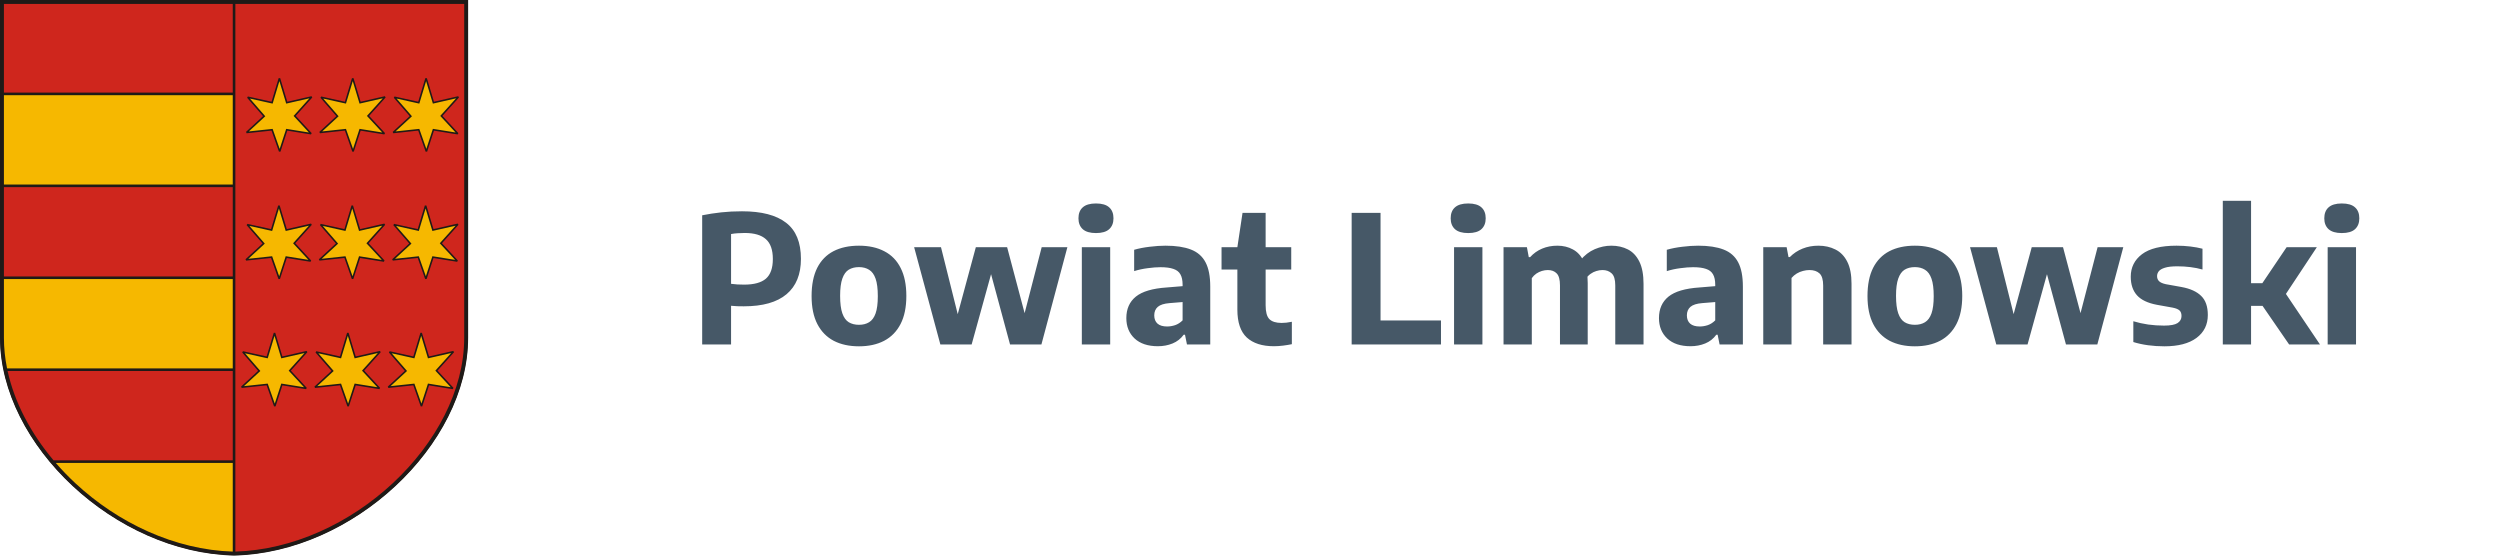 <svg xmlns="http://www.w3.org/2000/svg" width="225" height="50" viewBox="0 0 225 50" fill="none"><path d="M63.196 31V19.376C63.75 19.264 64.321 19.176 64.908 19.112C65.5 19.048 66.124 19.016 66.78 19.016C68.54 19.016 69.862 19.36 70.748 20.048C71.638 20.731 72.084 21.813 72.084 23.296C72.084 24.693 71.652 25.755 70.788 26.48C69.929 27.205 68.646 27.568 66.94 27.568C66.737 27.568 66.545 27.565 66.364 27.56C66.182 27.549 65.993 27.536 65.796 27.52V31H63.196ZM66.972 25.616C67.862 25.616 68.516 25.437 68.932 25.08C69.348 24.717 69.556 24.128 69.556 23.312C69.556 22.491 69.348 21.896 68.932 21.528C68.521 21.155 67.884 20.968 67.02 20.968C66.78 20.968 66.564 20.976 66.372 20.992C66.18 21.003 65.988 21.027 65.796 21.064V25.544C65.993 25.565 66.182 25.584 66.364 25.6C66.545 25.611 66.748 25.616 66.972 25.616ZM77.307 31.168C76.432 31.168 75.675 31.003 75.035 30.672C74.4 30.336 73.91 29.835 73.563 29.168C73.216 28.496 73.043 27.656 73.043 26.648C73.043 25.629 73.211 24.784 73.547 24.112C73.888 23.44 74.376 22.939 75.011 22.608C75.651 22.277 76.416 22.112 77.307 22.112C78.198 22.112 78.96 22.28 79.595 22.616C80.235 22.947 80.723 23.448 81.059 24.12C81.4 24.787 81.571 25.624 81.571 26.632C81.571 27.645 81.398 28.488 81.051 29.16C80.704 29.832 80.211 30.336 79.571 30.672C78.936 31.003 78.182 31.168 77.307 31.168ZM77.307 29.232C77.664 29.232 77.968 29.155 78.219 29C78.475 28.845 78.67 28.581 78.803 28.208C78.936 27.829 79.003 27.312 79.003 26.656C79.003 25.984 78.936 25.459 78.803 25.08C78.67 24.701 78.475 24.435 78.219 24.28C77.968 24.12 77.664 24.04 77.307 24.04C76.95 24.04 76.643 24.117 76.387 24.272C76.136 24.427 75.944 24.693 75.811 25.072C75.678 25.445 75.611 25.963 75.611 26.624C75.611 27.296 75.678 27.821 75.811 28.2C75.944 28.579 76.136 28.845 76.387 29C76.643 29.155 76.95 29.232 77.307 29.232ZM84.632 31L82.272 22.248H84.689L86.257 28.52H86.129L87.825 22.248H90.641L92.305 28.52H92.129L93.752 22.248H96.064L93.728 31H90.904L89.121 24.4H89.272L87.448 31H84.632ZM97.365 31V22.248H99.917V31H97.365ZM98.637 20.976C98.103 20.976 97.706 20.859 97.445 20.624C97.189 20.389 97.061 20.064 97.061 19.648C97.061 19.221 97.189 18.893 97.445 18.664C97.706 18.429 98.103 18.312 98.637 18.312C99.175 18.312 99.573 18.429 99.829 18.664C100.085 18.893 100.213 19.221 100.213 19.648C100.213 20.064 100.085 20.389 99.829 20.624C99.573 20.859 99.175 20.976 98.637 20.976ZM104.21 31.16C103.314 31.16 102.615 30.928 102.114 30.464C101.618 29.995 101.37 29.384 101.37 28.632C101.37 27.805 101.655 27.16 102.226 26.696C102.802 26.232 103.73 25.957 105.01 25.872L106.85 25.72L107.122 27.128L105.266 27.28C104.775 27.317 104.421 27.429 104.202 27.616C103.989 27.803 103.882 28.059 103.882 28.384C103.882 28.704 103.981 28.952 104.178 29.128C104.375 29.299 104.663 29.384 105.042 29.384C105.277 29.384 105.517 29.344 105.762 29.264C106.007 29.179 106.231 29.035 106.434 28.832V25.632C106.434 25.232 106.367 24.917 106.234 24.688C106.106 24.459 105.895 24.296 105.602 24.2C105.314 24.099 104.927 24.048 104.442 24.048C104.106 24.048 103.725 24.077 103.298 24.136C102.871 24.189 102.463 24.277 102.074 24.4V22.48C102.501 22.357 102.967 22.267 103.474 22.208C103.986 22.144 104.461 22.112 104.898 22.112C105.826 22.112 106.586 22.227 107.178 22.456C107.775 22.685 108.215 23.069 108.498 23.608C108.781 24.141 108.922 24.869 108.922 25.792V31H106.826L106.65 30.128H106.53C106.269 30.485 105.935 30.747 105.53 30.912C105.125 31.077 104.685 31.16 104.21 31.16ZM114.651 31.16C113.595 31.16 112.782 30.899 112.211 30.376C111.646 29.848 111.363 29.013 111.363 27.872V22.248L111.827 19.16H113.907V27.472C113.907 28.075 114.019 28.491 114.243 28.72C114.473 28.949 114.841 29.064 115.347 29.064C115.486 29.064 115.627 29.056 115.771 29.04C115.921 29.019 116.086 28.992 116.267 28.96V30.976C116.038 31.024 115.779 31.067 115.491 31.104C115.209 31.141 114.929 31.16 114.651 31.16ZM109.939 24.256V22.248H116.211V24.256H109.939ZM121.649 31V19.16H124.249V28.84H129.689V31H121.649ZM130.865 31V22.248H133.417V31H130.865ZM132.137 20.976C131.604 20.976 131.206 20.859 130.945 20.624C130.689 20.389 130.561 20.064 130.561 19.648C130.561 19.221 130.689 18.893 130.945 18.664C131.206 18.429 131.604 18.312 132.137 18.312C132.676 18.312 133.073 18.429 133.329 18.664C133.585 18.893 133.713 19.221 133.713 19.648C133.713 20.064 133.585 20.389 133.329 20.624C133.073 20.859 132.676 20.976 132.137 20.976ZM135.318 31V22.248H137.422L137.59 23.144H137.71C138.019 22.803 138.379 22.547 138.79 22.376C139.206 22.2 139.665 22.112 140.166 22.112C140.683 22.112 141.147 22.224 141.558 22.448C141.974 22.667 142.299 23.024 142.534 23.52C142.774 24.011 142.894 24.661 142.894 25.472V31H140.398V25.688C140.398 25.165 140.299 24.805 140.102 24.608C139.91 24.405 139.643 24.304 139.302 24.304C139.131 24.304 138.955 24.331 138.774 24.384C138.598 24.437 138.43 24.517 138.27 24.624C138.115 24.731 137.979 24.867 137.862 25.032V31H135.318ZM145.374 31V25.688C145.374 25.165 145.267 24.805 145.054 24.608C144.841 24.405 144.566 24.304 144.23 24.304C144.043 24.304 143.857 24.333 143.67 24.392C143.489 24.445 143.315 24.531 143.15 24.648C142.985 24.765 142.841 24.917 142.718 25.104L142.214 23.448C142.603 22.973 143.043 22.632 143.534 22.424C144.025 22.216 144.518 22.112 145.014 22.112C145.574 22.112 146.073 22.224 146.51 22.448C146.947 22.672 147.291 23.037 147.542 23.544C147.793 24.051 147.918 24.72 147.918 25.552V31H145.374ZM152.147 31.16C151.251 31.16 150.553 30.928 150.051 30.464C149.555 29.995 149.307 29.384 149.307 28.632C149.307 27.805 149.593 27.16 150.163 26.696C150.739 26.232 151.667 25.957 152.947 25.872L154.787 25.72L155.059 27.128L153.203 27.28C152.713 27.317 152.358 27.429 152.139 27.616C151.926 27.803 151.819 28.059 151.819 28.384C151.819 28.704 151.918 28.952 152.115 29.128C152.313 29.299 152.601 29.384 152.979 29.384C153.214 29.384 153.454 29.344 153.699 29.264C153.945 29.179 154.169 29.035 154.371 28.832V25.632C154.371 25.232 154.305 24.917 154.171 24.688C154.043 24.459 153.833 24.296 153.539 24.2C153.251 24.099 152.865 24.048 152.379 24.048C152.043 24.048 151.662 24.077 151.235 24.136C150.809 24.189 150.401 24.277 150.011 24.4V22.48C150.438 22.357 150.905 22.267 151.411 22.208C151.923 22.144 152.398 22.112 152.835 22.112C153.763 22.112 154.523 22.227 155.115 22.456C155.713 22.685 156.153 23.069 156.435 23.608C156.718 24.141 156.859 24.869 156.859 25.792V31H154.763L154.587 30.128H154.467C154.206 30.485 153.873 30.747 153.467 30.912C153.062 31.077 152.622 31.16 152.147 31.16ZM158.693 31V22.248H160.797L160.965 23.136H161.085C161.41 22.805 161.792 22.552 162.229 22.376C162.666 22.2 163.141 22.112 163.653 22.112C164.229 22.112 164.741 22.227 165.189 22.456C165.642 22.68 165.997 23.045 166.253 23.552C166.509 24.053 166.637 24.717 166.637 25.544V31H164.085V25.704C164.085 25.176 163.976 24.811 163.757 24.608C163.538 24.405 163.237 24.304 162.853 24.304C162.661 24.304 162.466 24.331 162.269 24.384C162.077 24.432 161.89 24.509 161.709 24.616C161.533 24.723 161.376 24.856 161.237 25.016V31H158.693ZM172.338 31.168C171.464 31.168 170.706 31.003 170.066 30.672C169.432 30.336 168.941 29.835 168.594 29.168C168.248 28.496 168.074 27.656 168.074 26.648C168.074 25.629 168.242 24.784 168.578 24.112C168.92 23.44 169.408 22.939 170.042 22.608C170.682 22.277 171.448 22.112 172.338 22.112C173.229 22.112 173.992 22.28 174.626 22.616C175.266 22.947 175.754 23.448 176.09 24.12C176.432 24.787 176.602 25.624 176.602 26.632C176.602 27.645 176.429 28.488 176.082 29.16C175.736 29.832 175.242 30.336 174.602 30.672C173.968 31.003 173.213 31.168 172.338 31.168ZM172.338 29.232C172.696 29.232 173 29.155 173.25 29C173.506 28.845 173.701 28.581 173.834 28.208C173.968 27.829 174.034 27.312 174.034 26.656C174.034 25.984 173.968 25.459 173.834 25.08C173.701 24.701 173.506 24.435 173.25 24.28C173 24.12 172.696 24.04 172.338 24.04C171.981 24.04 171.674 24.117 171.418 24.272C171.168 24.427 170.976 24.693 170.842 25.072C170.709 25.445 170.642 25.963 170.642 26.624C170.642 27.296 170.709 27.821 170.842 28.2C170.976 28.579 171.168 28.845 171.418 29C171.674 29.155 171.981 29.232 172.338 29.232ZM179.664 31L177.304 22.248H179.72L181.288 28.52H181.16L182.856 22.248H185.672L187.336 28.52H187.16L188.784 22.248H191.096L188.76 31H185.936L184.152 24.4H184.304L182.48 31H179.664ZM194.792 31.168C194.291 31.168 193.803 31.136 193.328 31.072C192.859 31.008 192.416 30.912 192 30.784V28.912C192.422 29.04 192.867 29.139 193.336 29.208C193.806 29.272 194.28 29.304 194.76 29.304C195.336 29.304 195.742 29.229 195.976 29.08C196.216 28.925 196.336 28.712 196.336 28.44C196.336 28.221 196.278 28.056 196.16 27.944C196.043 27.832 195.838 27.747 195.544 27.688L194.12 27.432C193.299 27.277 192.702 26.992 192.328 26.576C191.955 26.16 191.768 25.603 191.768 24.904C191.768 24.067 192.104 23.392 192.776 22.88C193.454 22.368 194.491 22.112 195.888 22.112C196.315 22.112 196.728 22.136 197.128 22.184C197.534 22.232 197.899 22.299 198.224 22.384V24.256C197.883 24.16 197.52 24.088 197.136 24.04C196.752 23.992 196.36 23.968 195.96 23.968C195.475 23.968 195.102 24.011 194.84 24.096C194.579 24.176 194.395 24.283 194.288 24.416C194.187 24.549 194.136 24.693 194.136 24.848C194.136 25.035 194.195 25.187 194.312 25.304C194.43 25.421 194.632 25.512 194.92 25.576L196.344 25.832C197.123 25.976 197.71 26.243 198.104 26.632C198.504 27.016 198.704 27.589 198.704 28.352C198.704 29.221 198.363 29.909 197.68 30.416C197.003 30.917 196.04 31.168 194.792 31.168ZM206.02 31L202.924 26.504L205.796 22.248H208.516L205.508 26.792V26.12L208.796 31H206.02ZM202.38 27.528V25.488H203.828V27.528H202.38ZM200.052 31V18.072H202.596V31H200.052ZM209.49 31V22.248H212.042V31H209.49ZM210.762 20.976C210.229 20.976 209.831 20.859 209.57 20.624C209.314 20.389 209.186 20.064 209.186 19.648C209.186 19.221 209.314 18.893 209.57 18.664C209.831 18.429 210.229 18.312 210.762 18.312C211.301 18.312 211.698 18.429 211.954 18.664C212.21 18.893 212.338 19.221 212.338 19.648C212.338 20.064 212.21 20.389 211.954 20.624C211.698 20.859 211.301 20.976 210.762 20.976Z" fill="#465867"></path><path fill-rule="evenodd" clip-rule="evenodd" d="M21.066 49.822C10.416 49.575 0.177 39.91 0.177 30.403V0.175H21.066H41.955V30.403C41.955 39.91 31.715 49.575 21.066 49.822Z" stroke="#383431" stroke-width="0.3"></path><path fill-rule="evenodd" clip-rule="evenodd" d="M21.066 49.824C10.416 49.576 0.177 39.911 0.177 30.404V0.177H21.066H41.955V30.404C41.955 39.911 31.715 49.576 21.066 49.824Z" fill="#CF261D"></path><path fill-rule="evenodd" clip-rule="evenodd" d="M25.148 7.05L25.807 9.24L28.053 8.728L26.521 10.432L28.001 12.03L25.807 11.678L25.174 13.627L24.488 11.678L22.188 11.923L23.774 10.459L22.294 8.754L24.488 9.24L25.148 7.05Z" fill="#F6B800"></path><path fill-rule="evenodd" clip-rule="evenodd" d="M25.104 18.512L25.763 20.703L28.009 20.189L26.476 21.895L27.957 23.492L25.763 23.14L25.131 25.09L24.444 23.14L22.144 23.386L23.73 21.922L22.25 20.216L24.444 20.703L25.104 18.512Z" fill="#F6B800"></path><path fill-rule="evenodd" clip-rule="evenodd" d="M24.705 29.975L25.364 32.165L27.612 31.652L26.078 33.357L27.558 34.955L25.364 34.601L24.732 36.552L24.045 34.601L21.745 34.848L23.333 33.384L21.852 31.679L24.045 32.165L24.705 29.975Z" fill="#F6B800"></path><path fill-rule="evenodd" clip-rule="evenodd" d="M31.748 7.05L32.407 9.24L34.655 8.728L33.121 10.432L34.601 12.03L32.407 11.678L31.775 13.627L31.088 11.678L28.788 11.923L30.374 10.459L28.895 8.754L31.088 9.24L31.748 7.05Z" fill="#F6B800"></path><path fill-rule="evenodd" clip-rule="evenodd" d="M31.704 18.512L32.363 20.703L34.609 20.189L33.077 21.895L34.557 23.492L32.363 23.14L31.731 25.09L31.044 23.14L28.744 23.386L30.33 21.922L28.85 20.216L31.044 20.703L31.704 18.512Z" fill="#F6B800"></path><path fill-rule="evenodd" clip-rule="evenodd" d="M31.305 29.975L31.965 32.165L34.212 31.652L32.678 33.357L34.158 34.955L31.965 34.601L31.332 36.552L30.645 34.601L28.345 34.848L29.933 33.384L28.453 31.679L30.645 32.165L31.305 29.975Z" fill="#F6B800"></path><path fill-rule="evenodd" clip-rule="evenodd" d="M38.348 7.05L39.008 9.24L41.255 8.728L39.721 10.432L41.201 12.03L39.008 11.678L38.375 13.627L37.688 11.678L35.388 11.923L36.976 10.459L35.496 8.754L37.688 9.24L38.348 7.05Z" fill="#F6B800"></path><path fill-rule="evenodd" clip-rule="evenodd" d="M38.304 18.512L38.964 20.703L41.211 20.189L39.677 21.895L41.157 23.492L38.964 23.14L38.331 25.09L37.644 23.14L35.344 23.386L36.93 21.922L35.451 20.216L37.644 20.703L38.304 18.512Z" fill="#F6B800"></path><path fill-rule="evenodd" clip-rule="evenodd" d="M37.907 29.975L38.566 32.165L40.812 31.652L39.279 33.357L40.758 34.955L38.566 34.601L37.934 36.552L37.247 34.601L34.947 34.848L36.533 33.384L35.053 31.679L37.247 32.165L37.907 29.975Z" fill="#F6B800"></path><path fill-rule="evenodd" clip-rule="evenodd" d="M0.177 16.725H21.066V8.45H0.177V16.725Z" fill="#F6B800"></path><path fill-rule="evenodd" clip-rule="evenodd" d="M0.48 33.272H21.066V24.998H0.177V30.405C0.177 31.362 0.282 32.321 0.48 33.272Z" fill="#F6B800"></path><path fill-rule="evenodd" clip-rule="evenodd" d="M20.937 49.819H21.065V41.546H4.687C8.639 46.234 14.711 49.63 20.937 49.819Z" fill="#F6B800"></path><path d="M25.078 7.029H25.217L25.857 9.155L28.037 8.657L28.107 8.776L26.618 10.431L28.053 11.98L27.989 12.101L25.857 11.758L25.243 13.65L25.106 13.652L24.438 11.755L22.195 11.995L22.139 11.87L23.674 10.453L22.24 8.801L22.31 8.683L24.438 9.155L25.078 7.029ZM21.069 50H21.062C15.713 49.876 10.468 47.397 6.552 43.757C2.602 40.085 0 35.227 0 30.404V0H42.132V30.404C42.132 35.227 39.529 40.085 35.579 43.757C31.663 47.397 26.418 49.876 21.069 50ZM0.353 16.606H20.948V8.568H0.353V16.606ZM20.948 49.643V41.663H5.019C5.572 42.301 6.165 42.915 6.792 43.499C10.619 47.056 15.731 49.486 20.948 49.643ZM21.183 0.353V8.333V8.568V16.606V16.842V24.88V25.115V33.154V33.389V41.427V41.663V49.643C26.401 49.486 31.512 47.056 35.339 43.499C39.221 39.89 41.778 35.125 41.778 30.404V0.353H21.183ZM0.635 33.154H20.948V25.115H0.353V30.404C0.353 31.322 0.45 32.241 0.635 33.154ZM0.353 8.333H20.948V0.353H0.353V8.333ZM0.353 24.88H20.948V16.842H0.353V24.88ZM4.818 41.427H20.948V33.389H0.684C1.307 36.235 2.777 39.004 4.818 41.427ZM25.147 7.301L24.557 9.261L24.538 9.325L24.472 9.311L22.493 8.872L23.829 10.411L23.875 10.464L23.823 10.512L22.397 11.828L24.48 11.605L24.537 11.599L24.556 11.653L25.171 13.402L25.738 11.655L25.757 11.596L25.818 11.606L27.804 11.925L26.467 10.481L26.422 10.433L26.466 10.384L27.847 8.849L25.823 9.311L25.757 9.326L25.738 9.261L25.147 7.301ZM25.034 18.491H25.173L25.813 20.617L27.993 20.119L28.063 20.238L26.574 21.893L28.009 23.443L27.945 23.564L25.813 23.221L25.199 25.112L25.061 25.114L24.394 23.218L22.151 23.457L22.094 23.332L23.63 21.915L22.196 20.264L22.266 20.146L24.393 20.618L25.034 18.491ZM25.103 18.763L24.513 20.723L24.493 20.788L24.428 20.773L22.448 20.334L23.785 21.874L23.831 21.927L23.779 21.974L22.353 23.29L24.436 23.067L24.493 23.061L24.512 23.116L25.127 24.864L25.694 23.117L25.713 23.058L25.774 23.068L27.76 23.387L26.423 21.944L26.378 21.895L26.422 21.846L27.803 20.311L25.779 20.773L25.713 20.788L25.693 20.723L25.103 18.763ZM24.636 29.953H24.774L25.415 32.079L27.596 31.581L27.665 31.7L26.176 33.356L27.611 34.905L27.547 35.026L25.415 34.683L24.801 36.575L24.663 36.576L23.996 34.68L21.753 34.919L21.696 34.794L23.231 33.378L21.798 31.726L21.868 31.608L23.995 32.08L24.636 29.953ZM24.705 30.225L24.115 32.186L24.095 32.25L24.03 32.236L22.05 31.797L23.387 33.336L23.433 33.389L23.381 33.437L21.955 34.752L24.038 34.53L24.095 34.524L24.114 34.578L24.729 36.326L25.296 34.579L25.315 34.52L25.376 34.53L27.362 34.85L26.025 33.406L25.98 33.357L26.024 33.308L27.405 31.773L25.381 32.236L25.315 32.251L25.296 32.186L24.705 30.225ZM31.678 7.029H31.817L32.457 9.155L34.638 8.657L34.708 8.776L33.219 10.431L34.654 11.98L34.589 12.101L32.457 11.758L31.843 13.65L31.706 13.652L31.039 11.755L28.796 11.995L28.739 11.87L30.274 10.453L28.84 8.801L28.91 8.683L31.038 9.155L31.678 7.029ZM31.748 7.301L31.157 9.261L31.138 9.325L31.073 9.311L29.093 8.872L30.43 10.411L30.476 10.464L30.424 10.512L28.998 11.828L31.08 11.605L31.137 11.599L31.156 11.653L31.772 13.402L32.339 11.655L32.358 11.596L32.419 11.606L34.405 11.925L33.068 10.481L33.023 10.433L33.067 10.384L34.447 8.849L32.424 9.311L32.358 9.326L32.338 9.261L31.748 7.301ZM31.634 18.491H31.773L32.413 20.617L34.594 20.119L34.664 20.238L33.175 21.893L34.61 23.443L34.545 23.564L32.413 23.221L31.799 25.112L31.662 25.114L30.995 23.218L28.752 23.457L28.695 23.332L30.23 21.915L28.796 20.264L28.866 20.146L30.994 20.618L31.634 18.491ZM31.704 18.763L31.113 20.723L31.094 20.788L31.028 20.773L29.049 20.334L30.385 21.874L30.431 21.927L30.38 21.974L28.954 23.29L31.036 23.067L31.093 23.061L31.112 23.116L31.728 24.864L32.295 23.117L32.314 23.058L32.375 23.068L34.361 23.387L33.023 21.944L32.978 21.895L33.023 21.846L34.403 20.311L32.38 20.773L32.313 20.788L32.294 20.723L31.704 18.763ZM31.236 29.953H31.375L32.015 32.079L34.196 31.581L34.266 31.7L32.777 33.356L34.212 34.905L34.147 35.026L32.015 34.683L31.401 36.575L31.264 36.576L30.597 34.68L28.354 34.919L28.297 34.794L29.832 33.378L28.398 31.726L28.468 31.608L30.596 32.08L31.236 29.953ZM31.306 30.225L30.715 32.186L30.696 32.25L30.63 32.236L28.651 31.797L29.987 33.336L30.033 33.389L29.982 33.437L28.556 34.752L30.638 34.53L30.695 34.524L30.714 34.578L31.33 36.326L31.896 34.579L31.916 34.52L31.977 34.53L33.963 34.85L32.625 33.406L32.58 33.357L32.625 33.308L34.005 31.773L31.981 32.236L31.915 32.251L31.896 32.186L31.306 30.225ZM38.279 7.029H38.418L39.058 9.155L41.238 8.657L41.309 8.776L39.819 10.431L41.254 11.98L41.19 12.101L39.058 11.758L38.444 13.65L38.307 13.652L37.639 11.755L35.396 11.995L35.34 11.87L36.875 10.453L35.441 8.801L35.511 8.683L37.639 9.155L38.279 7.029ZM38.349 7.301L37.758 9.261L37.739 9.325L37.673 9.311L35.694 8.872L37.03 10.411L37.076 10.464L37.025 10.512L35.599 11.828L37.681 11.605L37.738 11.599L37.757 11.653L38.372 13.402L38.939 11.655L38.958 11.596L39.019 11.606L41.005 11.925L39.668 10.481L39.623 10.433L39.667 10.384L41.048 8.849L39.024 9.311L38.958 9.326L38.939 9.261L38.349 7.301ZM38.235 18.491H38.374L39.014 20.617L41.194 20.119L41.264 20.238L39.775 21.893L41.21 23.443L41.146 23.564L39.014 23.221L38.4 25.112L38.263 25.114L37.595 23.218L35.352 23.457L35.295 23.332L36.831 21.915L35.397 20.264L35.467 20.146L37.594 20.618L38.235 18.491ZM38.304 18.763L37.714 20.723L37.694 20.788L37.629 20.773L35.65 20.334L36.986 21.874L37.032 21.927L36.98 21.974L35.554 23.29L37.637 23.067L37.694 23.061L37.713 23.116L38.328 24.864L38.895 23.117L38.914 23.058L38.975 23.068L40.961 23.387L39.624 21.944L39.579 21.895L39.623 21.846L41.004 20.311L38.98 20.773L38.914 20.788L38.894 20.723L38.304 18.763ZM37.837 29.953H37.975L38.616 32.079L40.797 31.581L40.866 31.7L39.377 33.356L40.812 34.905L40.748 35.026L38.616 34.683L38.002 36.575L37.864 36.576L37.197 34.68L34.954 34.919L34.897 34.794L36.432 33.378L34.999 31.726L35.069 31.608L37.196 32.08L37.837 29.953ZM37.906 30.225L37.316 32.186L37.296 32.25L37.231 32.236L35.251 31.797L36.588 33.336L36.634 33.389L36.582 33.437L35.156 34.752L37.239 34.53L37.296 34.524L37.315 34.578L37.93 36.326L38.497 34.579L38.516 34.52L38.577 34.53L40.563 34.85L39.226 33.406L39.181 33.357L39.225 33.308L40.606 31.773L38.582 32.236L38.516 32.251L38.496 32.186L37.906 30.225Z" fill="#1F1A17"></path></svg>